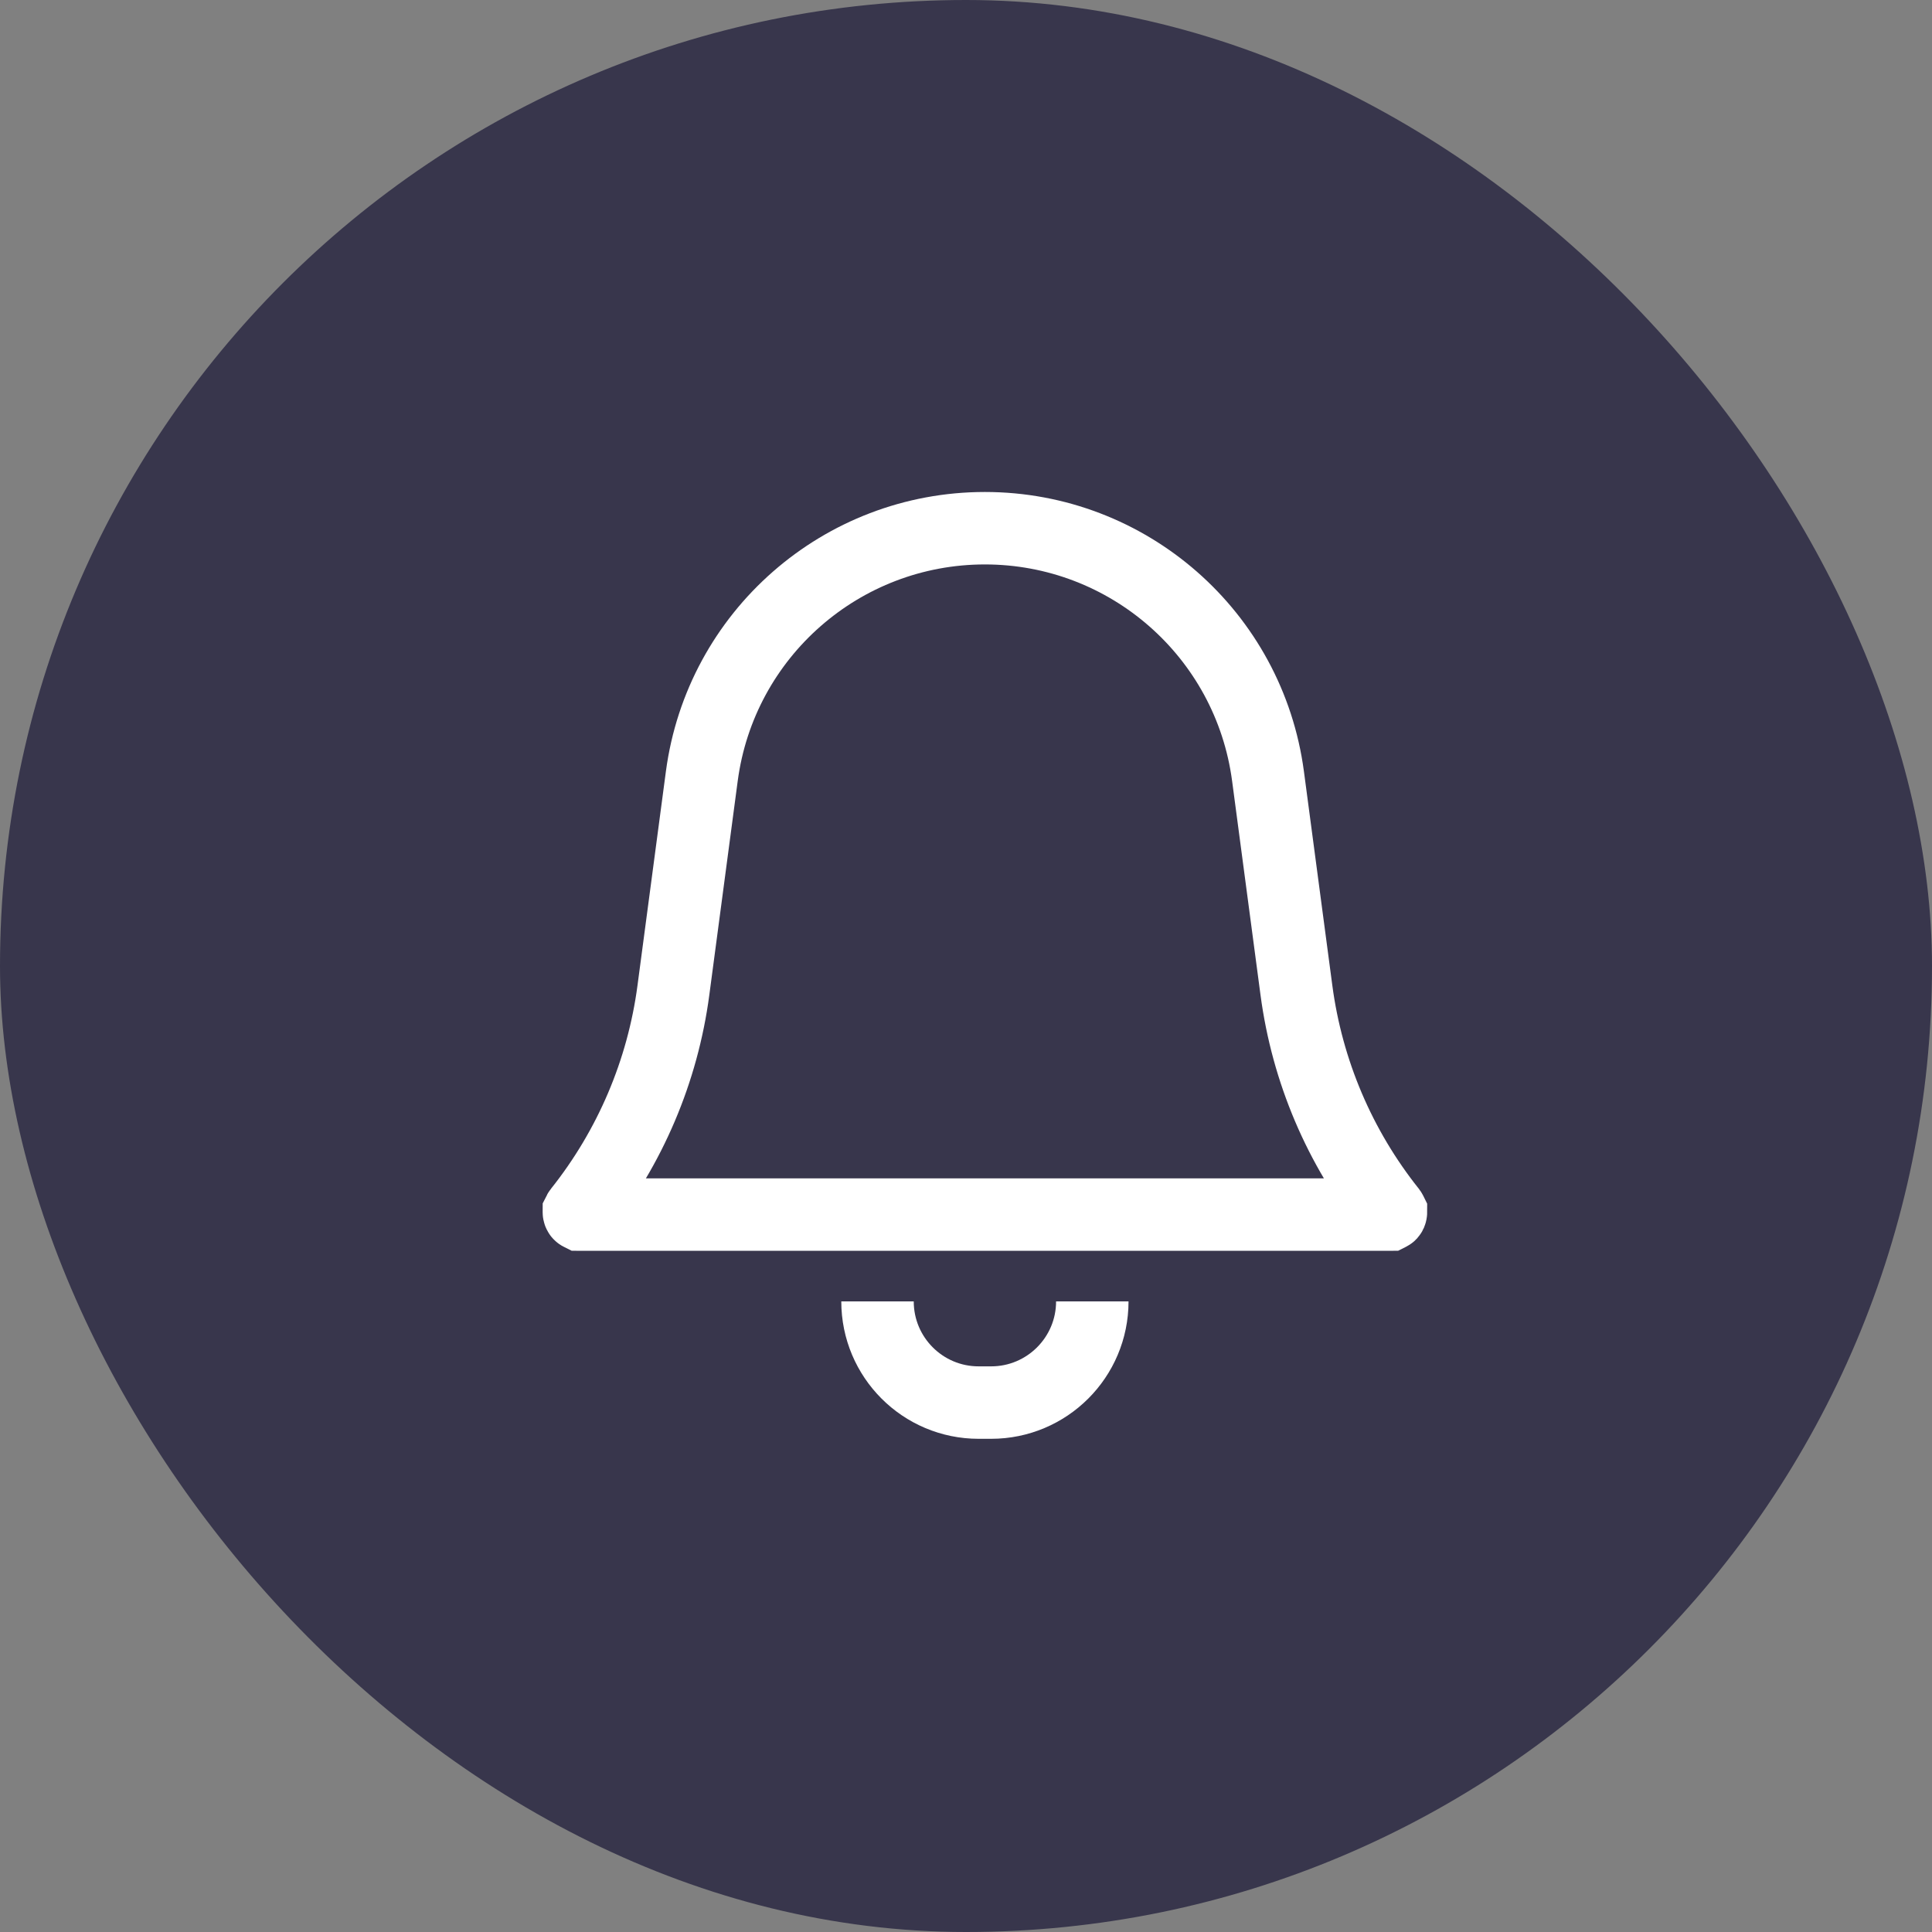 <svg width="40" height="40" viewBox="0 0 40 40" fill="none" xmlns="http://www.w3.org/2000/svg">
<rect x="0" y="0" width="40" height="40" fill="#808080" stroke="none"/>
<rect width="40" height="40" rx="20" fill="#38364C"/>
<path d="M18.168 26.944V26.944C18.168 28.101 19.105 29.039 20.262 29.039H20.52C21.677 29.039 22.615 28.101 22.615 26.944V26.944" stroke="white" stroke-width="1.5"/>
<path d="M14.53 16.071C14.92 13.132 17.426 10.936 20.391 10.936C23.356 10.936 25.863 13.132 26.253 16.071L26.841 20.502C27.063 22.175 27.735 23.757 28.787 25.077C28.793 25.085 28.795 25.09 28.796 25.092C28.797 25.094 28.797 25.096 28.798 25.098C28.798 25.102 28.797 25.111 28.792 25.123C28.787 25.134 28.78 25.14 28.776 25.142C28.774 25.143 28.773 25.144 28.771 25.145C28.769 25.145 28.764 25.147 28.753 25.147H12.029C12.019 25.147 12.014 25.145 12.012 25.145C12.01 25.144 12.008 25.143 12.007 25.142C12.003 25.14 11.996 25.134 11.991 25.123C11.985 25.111 11.985 25.102 11.985 25.098C11.985 25.096 11.986 25.094 11.986 25.092C11.987 25.09 11.989 25.085 11.996 25.077C13.047 23.757 13.72 22.175 13.942 20.502L14.53 16.071Z" stroke="white" stroke-width="1.5"/>
</svg>
